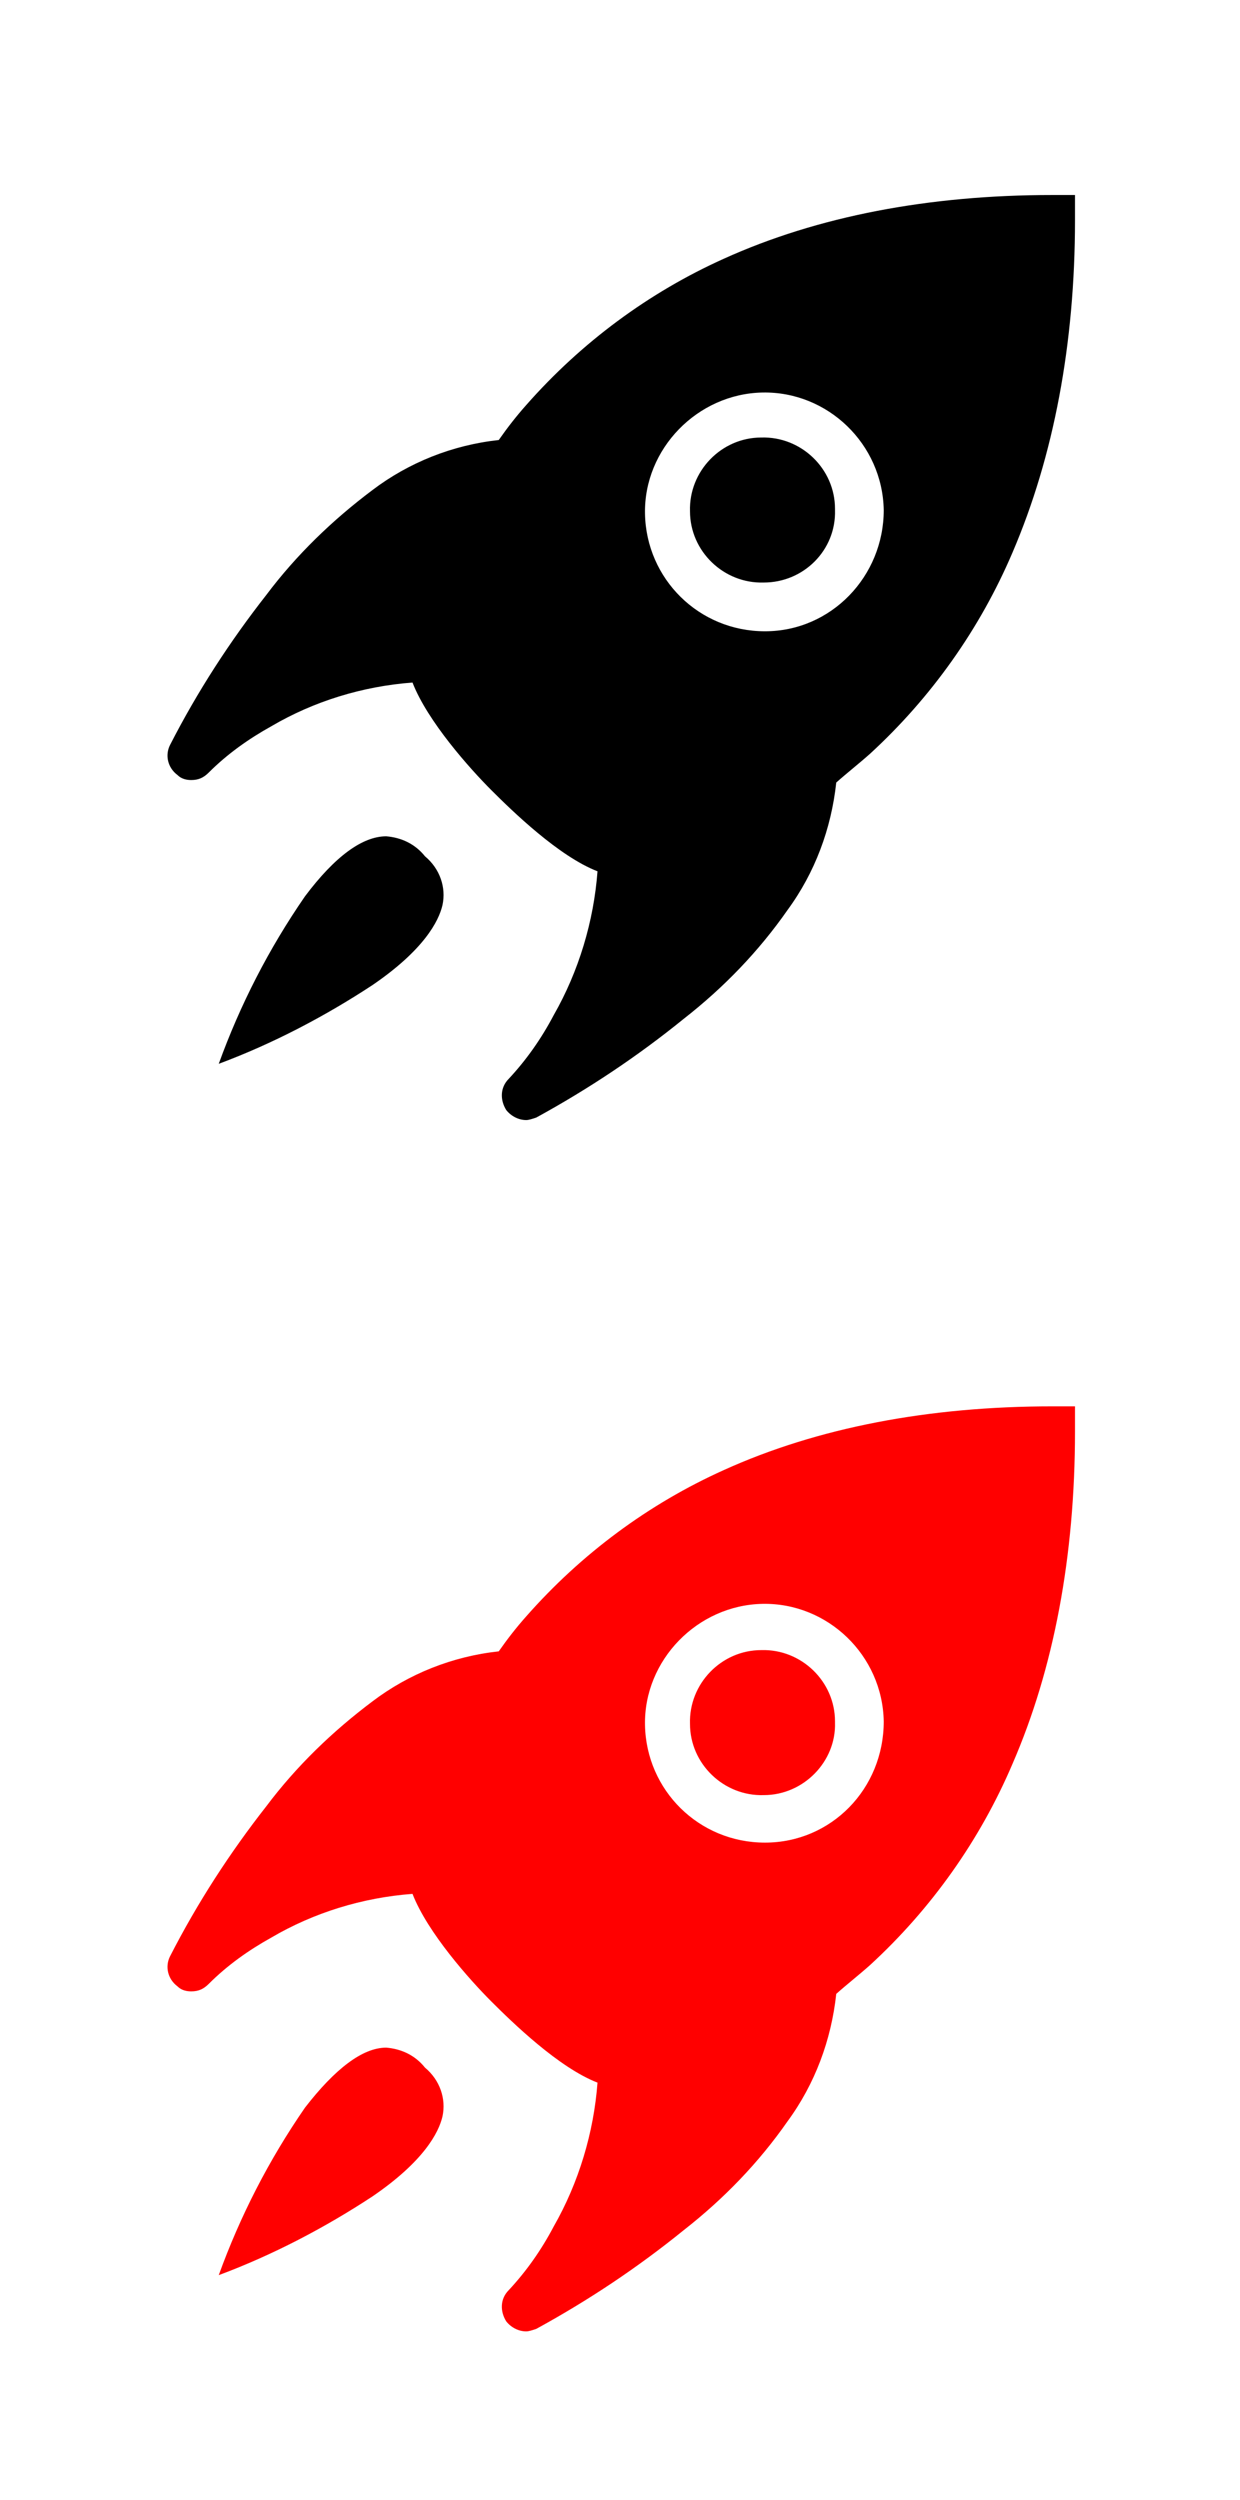 <?xml version="1.0" encoding="utf-8"?>
<!-- Generator: Adobe Illustrator 21.0.0, SVG Export Plug-In . SVG Version: 6.00 Build 0)  -->
<svg version="1.1" id="Layer_1" xmlns="http://www.w3.org/2000/svg" xmlns:xlink="http://www.w3.org/1999/xlink" x="0px" y="0px"
	 viewBox="0 0 99.2 200" style="enable-background:new 0 0 99.2 200;" xml:space="preserve">
<style type="text/css">
	.st0{fill:#FF0000;}
</style>
<path d="M81,44.2c-2.6,6.1-6.5,11.6-11.4,16.1c-0.9,0.8-1.8,1.5-2.7,2.3c-0.4,3.7-1.7,7.2-3.9,10.2c-2.3,3.3-5.1,6.2-8.3,8.7
	c-3.7,3-7.6,5.6-11.8,7.9c-0.3,0.1-0.6,0.2-0.8,0.2c-0.6,0-1.2-0.3-1.6-0.8c-0.5-0.8-0.5-1.8,0.2-2.5c1.4-1.5,2.6-3.2,3.6-5.1
	c2-3.5,3.2-7.5,3.5-11.5c-3.1-1.2-6.8-4.8-8.5-6.5c-1.7-1.7-5.1-5.5-6.3-8.6c-4,0.3-7.9,1.5-11.3,3.5c-1.8,1-3.5,2.2-5,3.7
	c-0.4,0.4-0.8,0.6-1.4,0.6c-0.4,0-0.8-0.1-1.1-0.4c-0.8-0.6-1-1.6-0.6-2.4c2.2-4.3,4.8-8.3,7.7-12c2.4-3.2,5.3-6,8.5-8.4
	c2.9-2.2,6.4-3.6,10.1-4c0.7-1,1.4-1.9,2.2-2.8c4.4-5,9.8-9,15.8-11.7c7.5-3.4,16.4-5.1,26.3-5.1v0H86v2C86,27.5,84.3,36.5,81,44.2
	L81,44.2z M70.7,40.8c-0.1-5.3-4.5-9.5-9.7-9.4s-9.5,4.5-9.4,9.7c0.1,5.2,4.3,9.4,9.6,9.4C66.5,50.5,70.7,46.1,70.7,40.8L70.7,40.8z
	 M61.1,46.6c-3.2,0.1-5.9-2.5-5.9-5.7c-0.1-3.2,2.5-5.9,5.7-5.9c3.2-0.1,5.9,2.5,5.9,5.7c0,0,0,0.1,0,0.1
	C66.9,44,64.3,46.6,61.1,46.6C61.1,46.6,61.1,46.6,61.1,46.6L61.1,46.6z M30.9,66.9c1.2,0.1,2.3,0.6,3.1,1.6c1.2,1,1.7,2.5,1.4,3.9
	c-0.3,1.3-1.5,3.6-5.6,6.4c-3.8,2.5-8,4.7-12.3,6.3c1.7-4.7,4-9.2,6.9-13.4C26.8,68.5,29,66.9,30.9,66.9z"/>
<path class="st0" d="M81,141.1c-2.6,6.1-6.5,11.6-11.4,16.1c-0.9,0.8-1.8,1.5-2.7,2.3c-0.4,3.7-1.7,7.2-3.9,10.2
	c-2.3,3.3-5.1,6.2-8.3,8.7c-3.7,3-7.6,5.6-11.8,7.9c-0.3,0.1-0.6,0.2-0.8,0.2c-0.6,0-1.2-0.3-1.6-0.8c-0.5-0.8-0.5-1.8,0.2-2.5
	c1.4-1.5,2.6-3.2,3.6-5.1c2-3.5,3.2-7.5,3.5-11.5c-3.1-1.2-6.8-4.8-8.5-6.5c-1.7-1.7-5.1-5.5-6.3-8.6c-4,0.3-7.9,1.5-11.3,3.5
	c-1.8,1-3.5,2.2-5,3.7c-0.4,0.4-0.8,0.6-1.4,0.6c-0.4,0-0.8-0.1-1.1-0.4c-0.8-0.6-1-1.6-0.6-2.4c2.2-4.3,4.8-8.3,7.7-12
	c2.4-3.2,5.3-6,8.5-8.4c2.9-2.2,6.4-3.6,10.1-4c0.7-1,1.4-1.9,2.2-2.8c4.4-5,9.8-9,15.8-11.7c7.5-3.4,16.4-5.1,26.3-5.1v0H86v2
	C86,124.5,84.3,133.5,81,141.1L81,141.1z M70.7,137.7c-0.1-5.3-4.5-9.5-9.7-9.4s-9.5,4.5-9.4,9.7c0.1,5.2,4.3,9.4,9.6,9.4
	C66.5,147.4,70.7,143.1,70.7,137.7L70.7,137.7z M61.1,143.6c-3.2,0.1-5.9-2.5-5.9-5.7c-0.1-3.2,2.5-5.9,5.7-5.9
	c3.2-0.1,5.9,2.5,5.9,5.7c0,0,0,0.1,0,0.1C66.9,140.9,64.3,143.6,61.1,143.6C61.1,143.6,61.1,143.6,61.1,143.6L61.1,143.6z
	 M30.9,163.8c1.2,0.1,2.3,0.6,3.1,1.6c1.2,1,1.7,2.5,1.4,3.9c-0.3,1.3-1.5,3.6-5.6,6.4c-3.8,2.5-8,4.7-12.3,6.3
	c1.7-4.7,4-9.2,6.9-13.4C26.8,165.5,29,163.8,30.9,163.8z"/>
</svg>

